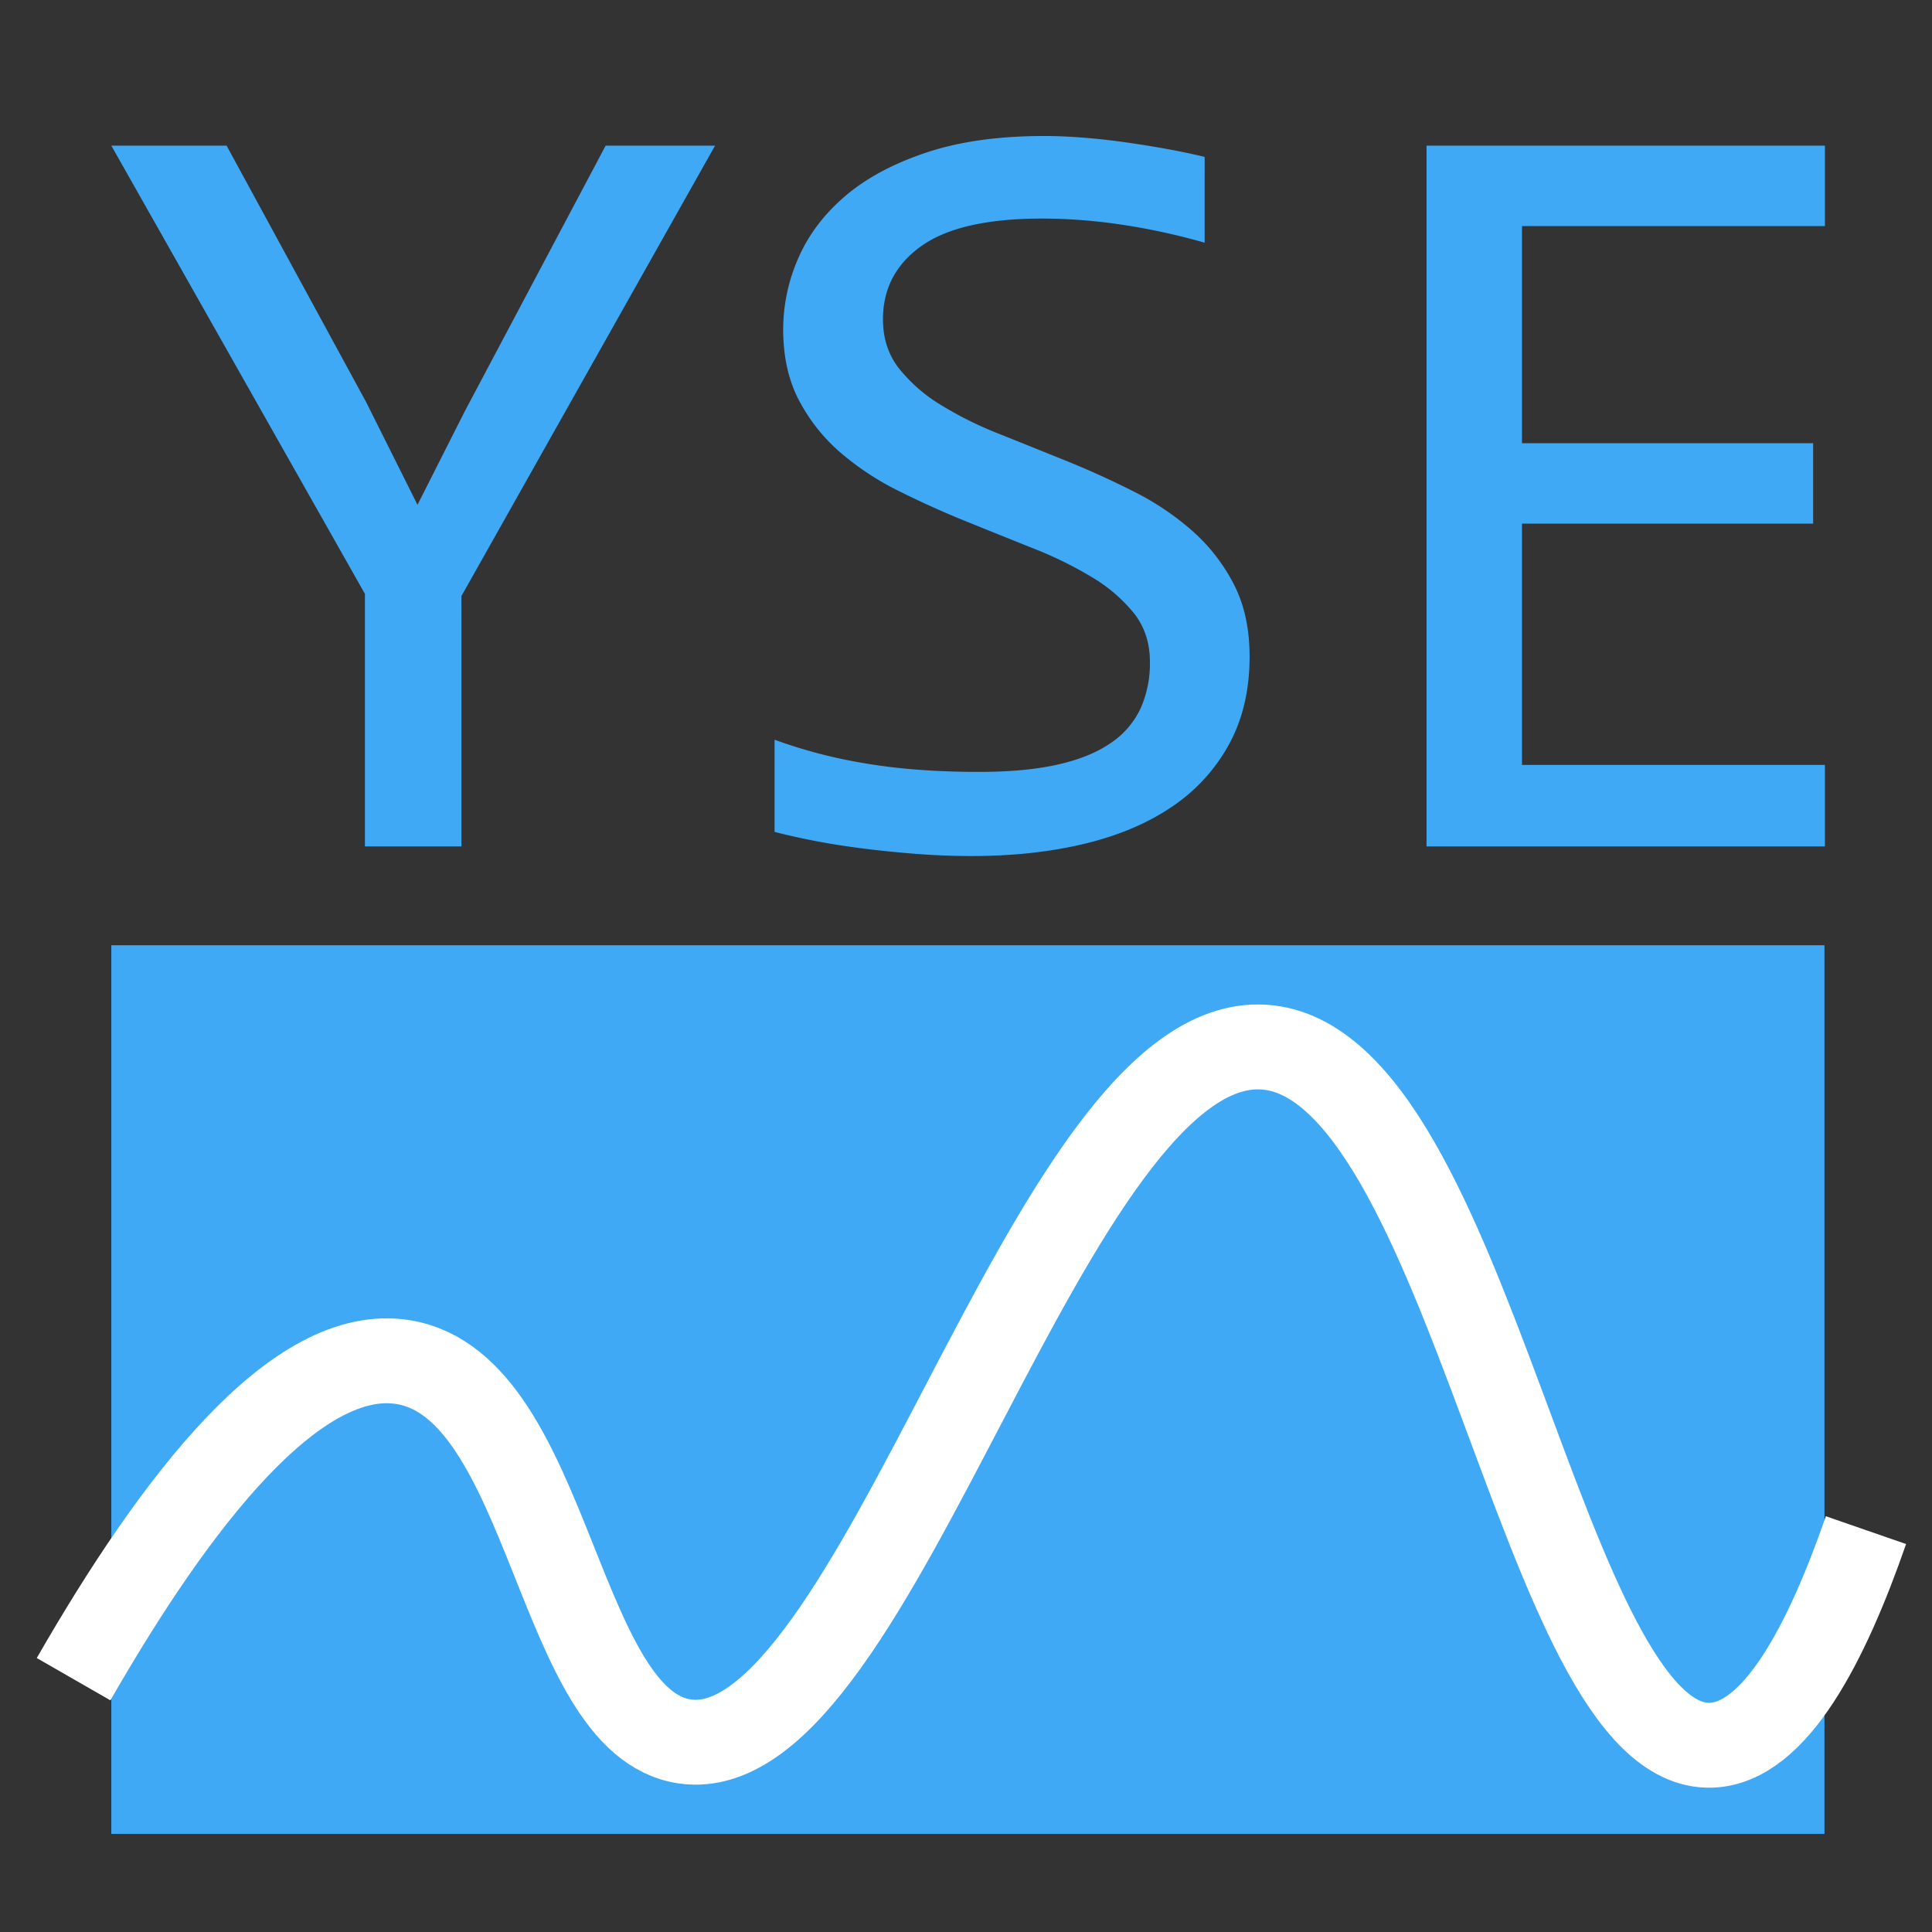 <svg id="Layer_1" data-name="Layer 1" xmlns="http://www.w3.org/2000/svg" viewBox="0 0 1024 1024"><rect x="0" y="0" width="1024" height="1024" fill="#333333" stroke="none"/><defs><style>.cls-1{fill:#3fa9f5;}.cls-2{fill:none;stroke:#fff;stroke-miterlimit:10;stroke-width:45px;}</style></defs><title>Artboard 1</title><path class="cls-1" d="M379,77.19,244.57,315.91V448.62H193.42V314.77L59,77.19h61.1L194,213l27.28,54.56,25-49.45L321,77.19Z"/><path class="cls-1" d="M662.31,348q0,26.43-10.8,46.32a94.12,94.12,0,0,1-30.12,33.11q-19.33,13.22-46.46,19.75t-59.82,6.54q-14.78,0-29.41-1.14t-28.13-2.84q-13.5-1.71-25.43-4t-21.6-4.83V392.07a264.3,264.3,0,0,0,47.88,12.5q26.57,4.55,60.39,4.55,24.44,0,41.63-3.84t28.13-11.37a45.1,45.1,0,0,0,15.91-18.33,58.53,58.53,0,0,0,5-24.72q0-15.06-8.38-25.72a82.69,82.69,0,0,0-22-19,203.19,203.19,0,0,0-31.12-15.35q-17.48-7-35.67-14.35T476.6,260.35a147.36,147.36,0,0,1-31.12-20.46,94.49,94.49,0,0,1-22-27.71q-8.39-15.91-8.38-37.8a94,94,0,0,1,8-37.51q8-18.47,24.72-32.82t43.05-23.16q26.28-8.81,62.66-8.81,9.38,0,20.32.85T596,75.35q11.22,1.57,22.17,3.55t20.32,4.26v45.47a345.27,345.27,0,0,0-43.76-9.52,287.08,287.08,0,0,0-42.34-3.27q-43.48,0-63.94,14.49t-20.46,38.93q0,15.07,8.38,25.86a83.31,83.31,0,0,0,22,19.32,194.32,194.32,0,0,0,31.12,15.49q17.48,7,35.67,14.35t35.67,16.2a145.44,145.44,0,0,1,31.12,20.89,97,97,0,0,1,22,28.28Q662.31,325.85,662.31,348Z"/><path class="cls-1" d="M967.24,448.62H756.09V77.19H967.24v42.63H806.68V234.91H961v42.63H806.68V405.42H967.24Z"/><rect class="cls-1" x="59" y="501" width="908" height="471"/><path class="cls-2" d="M39,890c54.16-94.28,118.11-177.57,175-168,78.19,13.15,80.71,191.21,149,201,102.86,14.75,192.37-375.64,307-368,109.76,7.31,146.92,373.14,237,370,33.95-1.18,61.31-54.29,82-114"/></svg>